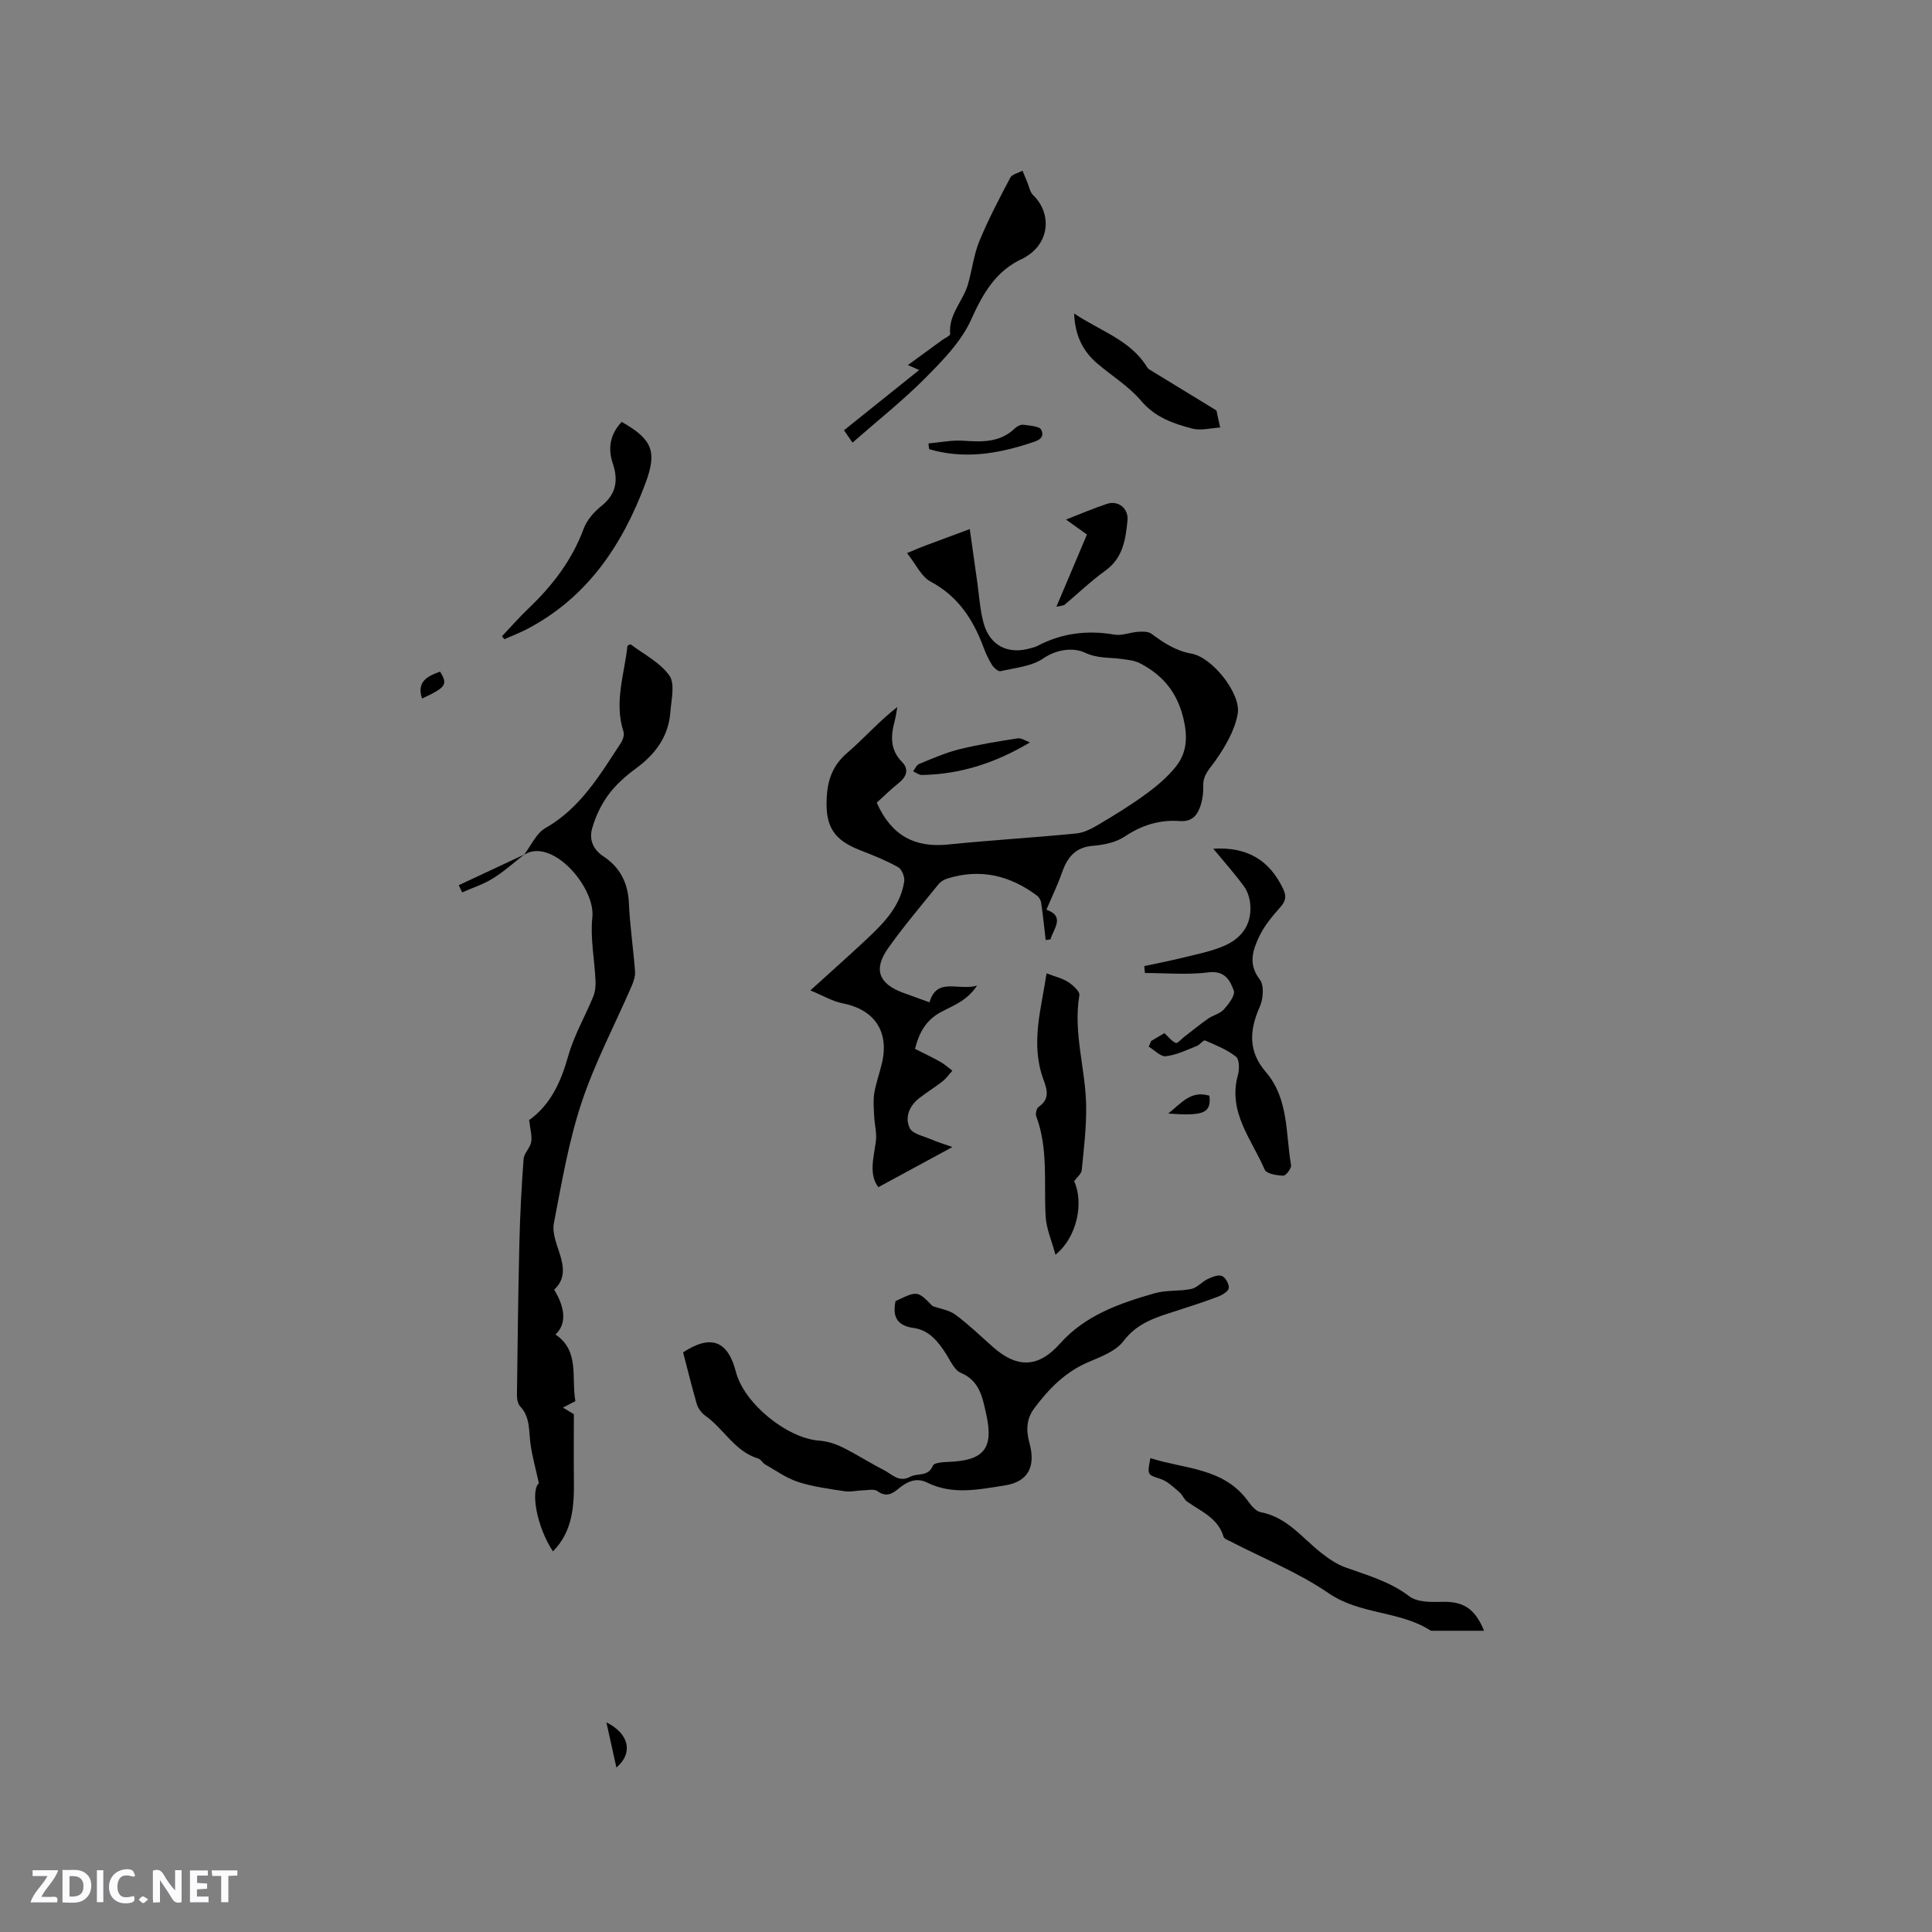 <svg enable-background="new 0 0 400 400" viewBox="0 0 400 400" xmlns="http://www.w3.org/2000/svg"><rect x="0" y="0" width="400" height="400" fill="#808080" stroke="none"/><path d="m37.59 393.81c-.92.31-1.52.05-2-.78-.7-1.2-1.52-2.34-2.47-3.78v4.59c-.55.03-.95.05-1.41.07-.03-.37-.06-.64-.06-.91 0-1.91 0-3.81 0-5.7 1.13-.41 1.77-.03 2.29.91.62 1.11 1.38 2.14 2.31 3.19v-4.2h1.35v6.61z" fill="#fbfafc"/><path d="m12.94 393.88v-6.75c1.9.19 3.93-.54 5.37 1.29.8 1.01.78 2.88.03 3.97-1.37 1.97-3.4 1.51-5.4 1.49m1.45-1.22c2.04.12 2.92-.58 2.89-2.21-.03-1.51-.98-2.19-2.89-2z" fill="#fbfafc"/><path d="m11.81 393.87h-5.49c.68-2.18 2.47-3.48 3.51-5.45h-3.08v-1.21h5.29c-.71 2.13-2.44 3.48-3.47 5.51.86 0 1.63.04 2.39-.01.79-.05 1.14.21.85 1.16" fill="#fbfafc"/><path d="m39.33 393.86v-6.61h3.7v1.07h-2.22v1.52c.68.04 1.34.09 2.07.13v1.07c-.72.05-1.38.09-2.1.14v1.48h2.4v1.19h-3.85z" fill="#fbfafc"/><path d="m27.71 388.56c-1.15-.3-2.46-.61-3.1.64-.37.73-.41 1.93-.06 2.67.63 1.35 1.99.93 3.17.68.35.94-.01 1.32-.93 1.46-1.62.25-3.05-.27-3.76-1.48-.73-1.24-.6-3.03.31-4.17.88-1.11 2.71-1.7 4-1.16.32.13.44.74.65 1.12-.1.08-.19.16-.28.24" fill="#fbfafc"/><path d="m49.15 387.24v1.07c-.59.02-1.17.05-1.87.08v5.44h-1.48v-5.44h-1.85c-.05-.4-.08-.73-.13-1.15z" fill="#fbfafc"/><path d="m20.06 387.21h1.33v6.62h-1.33z" fill="#fbfafc"/><path d="m30.68 393.25c-.49.38-.8.79-1.05.76-.32-.05-.6-.45-.9-.7.26-.24.51-.64.8-.67.29-.04.62.3 1.15.61" fill="#fbfafc"/><g fill="#010000"><path d="m187.79 114.51c1.81-.75 2.58-1.09 3.36-1.39 2.97-1.11 5.94-2.21 9.63-3.58.54 3.8 1.03 7.39 1.55 10.97.4 2.82.56 5.72 1.3 8.45 1.3 4.77 5.14 6.65 9.88 5.21.41-.12.83-.21 1.2-.4 5.06-2.68 10.36-3.36 16-2.38 1.55.27 3.26-.47 4.9-.58.93-.06 2.11-.09 2.78.4 2.55 1.88 5 3.53 8.34 4.13 4.25.76 10.23 8.25 9.53 12.4-.58 3.44-2.58 6.84-4.64 9.77-1.16 1.66-2.55 2.91-2.5 5.11.03 1.26-.09 2.57-.44 3.78-.62 2.16-1.68 3.79-4.44 3.59-4.11-.3-7.81.82-11.33 3.18-1.83 1.23-4.34 1.76-6.6 1.94-3.71.29-5.34 2.42-6.45 5.58-.89 2.56-2.09 5.01-3.21 7.65 3.91 1.38 1.52 3.88.83 6.15-.33.04-.66.09-.98.13-.3-2.58-.57-5.16-.94-7.73-.08-.53-.45-1.16-.89-1.48-5.61-4.19-11.76-5.64-18.56-3.51-.67.21-1.38.64-1.81 1.18-3.53 4.37-7.18 8.66-10.42 13.23-3.1 4.37-1.96 7.35 3.04 9.21 1.78.66 3.57 1.29 5.52 2 1.56-5.31 5.9-2.33 9.85-3.46-2.14 3.22-5.05 4.16-7.55 5.52-2.95 1.6-4.42 4.1-5.3 7.58 1.77.89 3.56 1.73 5.28 2.7.88.49 1.64 1.21 2.45 1.82-.66.73-1.23 1.57-1.99 2.17-1.58 1.24-3.31 2.29-4.89 3.53-2.04 1.6-2.99 3.96-1.94 6.18.55 1.17 2.74 1.62 4.25 2.26 1.47.63 3.01 1.1 4.59 1.66-5.34 2.89-10.25 5.55-15.34 8.31-1.98-2.59-1-5.96-.52-9.39.25-1.76-.27-3.62-.35-5.44-.07-1.55-.22-3.15.03-4.66.35-2.08 1.09-4.09 1.58-6.15 1.56-6.61-1.55-11.14-8.16-12.43-2.1-.41-4.05-1.6-6.65-2.67 4.51-4.1 8.23-7.39 11.85-10.79 3.5-3.29 6.83-6.77 7.58-11.78.14-.93-.5-2.51-1.26-2.94-2.48-1.38-5.14-2.45-7.79-3.48-5.54-2.14-7.27-4.91-7.01-10.74.17-3.77 1.21-6.82 4.22-9.41 3.51-3.02 6.57-6.54 10.41-9.53-.18.96-.29 1.94-.54 2.88-.83 3.09-1.01 5.94 1.53 8.52 1.44 1.45.96 3.01-.68 4.32-1.69 1.34-3.23 2.88-4.57 4.09 3.04 6.85 7.9 9.35 14.73 8.66 8.85-.9 17.74-1.42 26.59-2.29 1.59-.16 3.2-1 4.61-1.84 3.36-2 6.72-4.05 9.87-6.37 2.27-1.66 4.5-3.55 6.22-5.75 2.23-2.87 2.37-6.1 1.47-9.86-1.3-5.43-4.31-9.01-9.02-11.43-1.15-.59-2.57-.71-3.89-.89-2.49-.35-4.86-.06-7.49-1.3-2.23-1.05-5.67-.81-8.61 1.2-2.43 1.66-5.85 1.95-8.87 2.64-.48.11-1.4-.73-1.78-1.34-.72-1.16-1.29-2.44-1.77-3.72-2.14-5.69-5.22-10.43-10.86-13.46-1.97-1.02-3.11-3.65-4.93-5.93z"/><path d="m108.51 176.95c1.45-1.88 2.51-4.43 4.41-5.51 7.27-4.14 11.28-10.99 15.62-17.61.42-.65.77-1.69.55-2.35-1.99-6.09.2-11.92.82-17.78.32-.15.59-.35.67-.29 2.76 2.09 6.12 3.77 8.01 6.47 1.21 1.73.39 4.99.2 7.55-.38 5.07-3.11 8.72-7.14 11.68-2.12 1.55-4.18 3.38-5.72 5.48-1.51 2.06-2.67 4.53-3.35 6.99-.6 2.18.14 4.26 2.35 5.72 3.38 2.23 5.08 5.43 5.27 9.61.21 4.74.92 9.46 1.28 14.2.07.98-.29 2.08-.69 3.01-3.49 8.06-7.64 15.89-10.39 24.19-2.68 8.07-4.11 16.58-5.73 24.97-.37 1.91.53 4.16 1.17 6.15.9 2.8 1.28 5.4-1.11 7.58 2.4 3.91 2.53 7.22.27 9.28 5.07 3.43 3.24 8.87 4.13 13.8-.82.43-1.59.83-2.58 1.34 1.08.65 1.98 1.19 2.26 1.36 0 4.82-.04 9.23.01 13.63.06 5.37-.22 10.61-4.34 14.78-3.46-5.25-4.62-12.66-2.91-14.11-.65-2.96-1.38-5.53-1.74-8.16-.37-2.7-.01-5.5-2.13-7.75-.51-.54-.68-1.57-.67-2.38.13-10.58.25-21.16.51-31.74.14-5.72.44-11.44.87-17.14.09-1.19 1.37-2.27 1.57-3.49.21-1.27-.21-2.64-.43-4.63-.26.52-.22.27-.07.16 4.64-3.32 6.68-8.09 8.2-13.44 1.19-4.2 3.46-8.08 5.13-12.16.41-1 .54-2.19.49-3.27-.2-4.4-1.12-8.86-.66-13.18.62-5.77-7.22-15.29-12.97-13.48-.42.13-.78.34-1.16.52z"/><path d="m141.43 279.99c5.75-3.77 9.27-2.42 10.93 4.04 1.67 6.51 10.54 13.73 17.24 14.24 1.63.12 3.33.64 4.8 1.37 2.94 1.45 5.71 3.25 8.63 4.74 1.66.85 3.07 2.64 5.46 1.35 1.49-.8 3.7.09 4.66-2.3.24-.59 2.07-.72 3.17-.76 7.42-.26 9.48-2.77 7.84-10.01-.76-3.35-1.32-6.78-5.24-8.43-1.33-.56-2.14-2.51-3.05-3.92-1.65-2.57-3.52-4.93-6.72-5.37-3.51-.48-4.39-2.42-3.74-5.55 4.54-2.18 4.54-2.18 7.67 1.02 1.6.57 3.43.82 4.74 1.79 2.72 2.01 5.16 4.38 7.7 6.63 5.1 4.52 9.47 4.36 13.92-.63 5.26-5.92 12.38-8.37 19.63-10.45 2.4-.69 5.08-.37 7.56-.88 1.22-.25 2.2-1.48 3.4-2.05.91-.43 2.16-.96 2.94-.65.74.29 1.51 1.65 1.44 2.48-.05.65-1.26 1.43-2.11 1.76-2.87 1.09-5.79 2.04-8.72 2.98-4.1 1.31-8.08 2.43-10.98 6.27-1.58 2.09-4.65 3.24-7.25 4.34-4.79 2.03-8.19 5.53-11.21 9.56-1.66 2.22-1.72 4.58-1 7.22 1.34 4.88-.28 8.02-5.14 8.77-5.31.82-10.79 2.02-16.07-.61-2.28-1.14-4.26-.12-6.04 1.38-1.3 1.09-2.55 1.62-4.23.4-.69-.5-1.99-.19-3.01-.16-1.25.03-2.53.37-3.74.19-3.24-.5-6.54-.93-9.65-1.92-2.42-.78-4.58-2.35-6.83-3.62-.54-.31-.88-1.07-1.43-1.23-4.88-1.46-7.12-6.15-10.97-8.87-.78-.55-1.5-1.52-1.77-2.43-1.04-3.59-1.91-7.18-2.83-10.69z"/><path d="m238.32 215.54c.99-.59 1.98-1.18 2.75-1.64.88.8 1.52 1.68 2.37 2.03.35.15 1.17-.83 1.77-1.29 1.63-1.25 3.23-2.56 4.92-3.74 1.03-.72 2.45-1.02 3.25-1.9.99-1.11 2.41-2.95 2.06-3.91-.76-2.1-1.86-4.2-5.25-3.77-4.32.55-8.76.13-13.15.13-.04-.48-.08-.95-.13-1.43 2.71-.59 5.44-1.11 8.14-1.78 2.76-.68 5.6-1.24 8.21-2.33 3.72-1.55 5.96-4.43 5.59-8.68-.11-1.27-.54-2.68-1.28-3.69-1.91-2.62-4.08-5.05-6.38-7.83 7.04-.4 11.6 2.35 14.43 8.24.77 1.61.62 2.56-.55 3.88-1.67 1.87-3.34 3.88-4.39 6.12-1.32 2.8-2.3 5.7.15 8.85.93 1.2.72 4 0 5.62-2.16 4.87-2.46 9.22 1.25 13.53 4.76 5.54 4.08 12.69 5.22 19.27.11.66-1.06 2.2-1.6 2.19-1.34-.04-3.5-.39-3.86-1.24-2.67-6.27-7.69-11.92-5.54-19.61.33-1.18.31-3.24-.41-3.79-1.87-1.47-4.18-2.4-6.4-3.35-.34-.15-1.08.91-1.73 1.16-2.1.81-4.2 1.85-6.38 2.1-1.09.13-2.35-1.27-3.54-1.98.16-.38.32-.77.48-1.16z"/><path d="m307.26 337.63c-3.57 0-7.02 0-10.48 0-.21 0-.47.03-.63-.07-6.43-4.1-14.55-3.23-21.07-7.7-6.23-4.28-13.43-7.16-20.2-10.66-.56-.29-1.41-.57-1.55-1.02-1.15-3.9-4.67-5.24-7.56-7.3-.65-.47-.95-1.4-1.58-1.93-1.21-1.01-2.41-2.24-3.84-2.72-2.81-.95-2.87-.76-2.17-4.34 7.1 2.29 15.21 1.94 20.25 8.96.66.92 1.62 2.06 2.6 2.24 5.42 1.01 8.53 5.27 12.47 8.38 1.55 1.22 3.26 2.4 5.09 3.06 4.57 1.63 9.18 2.91 13.2 5.97 1.61 1.22 4.42 1.21 6.67 1.15 4.4-.15 6.87 1.27 8.8 5.98z"/><path d="m216.68 201.52c1.84.71 3.31 1.04 4.49 1.81.98.64 2.43 1.94 2.3 2.72-1.32 7.82 1.32 15.35 1.41 23.03.05 4.4-.48 8.81-.92 13.2-.08.77-.99 1.45-1.57 2.26 2.06 4.5.58 11.68-3.87 15.24-.76-2.85-1.88-5.36-2.03-7.91-.4-6.94.59-13.99-1.95-20.75-.2-.54.07-1.66.5-1.96 2.42-1.68 1.74-3.59.93-5.83-2.64-7.38-.36-14.58.71-21.81z"/><path d="m176.5 91.64c-.64-.93-1.1-1.6-1.76-2.56 5.27-4.22 10.42-8.35 15.56-12.47-.36-.16-1.17-.52-2.33-1.03 2.47-1.8 4.76-3.47 7.05-5.14.6-.44 1.73-.93 1.7-1.32-.37-4.01 2.66-6.75 3.67-10.21.87-2.98 1.21-6.16 2.38-9 1.85-4.49 4.12-8.81 6.39-13.11.38-.73 1.67-.98 2.54-1.46.34.82.67 1.64 1.01 2.45.37.87.53 1.96 1.15 2.57 3.91 3.77 3.43 9.65-1.12 12.58-.27.17-.52.37-.81.5-5.68 2.52-8.39 7.22-10.88 12.76-2.04 4.54-5.89 8.45-9.49 12.08-4.62 4.65-9.79 8.74-15.06 13.36z"/><path d="m103.93 131.73c1.81-1.91 3.55-3.91 5.45-5.72 4.96-4.73 9.04-9.99 11.45-16.52.66-1.78 2.12-3.48 3.64-4.69 3.13-2.5 3.59-5.34 2.37-8.95-1.04-3.1-.47-6.05 1.88-8.5 6.31 3.6 7.39 6.07 4.92 12.69-4.75 12.74-11.96 23.57-24.38 30.13-1.56.82-3.22 1.45-4.83 2.17-.17-.2-.34-.4-.5-.61z"/><path d="m222.39 64.91c5.55 3.7 11.66 5.51 15.08 11.07.11.18.25.36.42.47 4.63 2.84 9.26 5.67 13.96 8.53.15.69.39 1.78.77 3.53-1.84.1-3.97.7-5.8.22-3.92-1.03-7.68-2.33-10.58-5.76-2.48-2.93-5.91-5.06-8.9-7.57-3.06-2.56-4.76-5.79-4.95-10.49z"/><path d="m225.04 110.67c-1.26-.9-2.62-1.87-4.34-3.1 3.04-1.18 5.7-2.33 8.44-3.24 2.37-.79 4.56.89 4.29 3.5-.39 3.86-.94 7.7-4.57 10.31-2.99 2.15-5.67 4.74-8.5 7.11-.14.12-.39.09-1.64.36 2.22-5.25 4.2-9.93 6.32-14.94z"/><path d="m213.24 153.71c-7.26 4.33-14.54 6.61-22.38 6.74-.6.01-1.21-.49-1.81-.75.41-.53.71-1.31 1.24-1.53 2.72-1.11 5.44-2.32 8.28-3.03 3.98-.99 8.06-1.64 12.12-2.27.79-.12 1.7.54 2.55.84z"/><path d="m192.22 91.81c2.42-.21 4.87-.73 7.26-.56 3.91.27 7.62.38 10.69-2.61.42-.41 1.18-.77 1.72-.7 1.31.18 3.35.29 3.7 1.06.86 1.88-1.03 2.33-2.45 2.79-6.83 2.23-13.72 3.29-20.77 1.2-.04-.39-.1-.78-.15-1.18z"/><path d="m250.4 226.86c.37 3.57-1.1 4.24-8.53 3.69 2.7-2.15 4.72-4.88 8.53-3.69z"/><path d="m108.51 176.94c-2.15 1.67-4.18 3.52-6.48 4.94-1.96 1.21-4.22 1.94-6.35 2.88-.23-.5-.47-1-.7-1.49 4.51-2.11 9.02-4.21 13.53-6.33z"/><path d="m125.55 356.6c4.71 2.31 5.6 6.37 2.07 9.35-.69-3.14-1.35-6.11-2.07-9.35z"/><path d="m91.11 139.05c1.65 2.67 1.25 3.26-3.74 5.58-1.15-3.51 1.12-4.64 3.74-5.58z"/></g></svg>